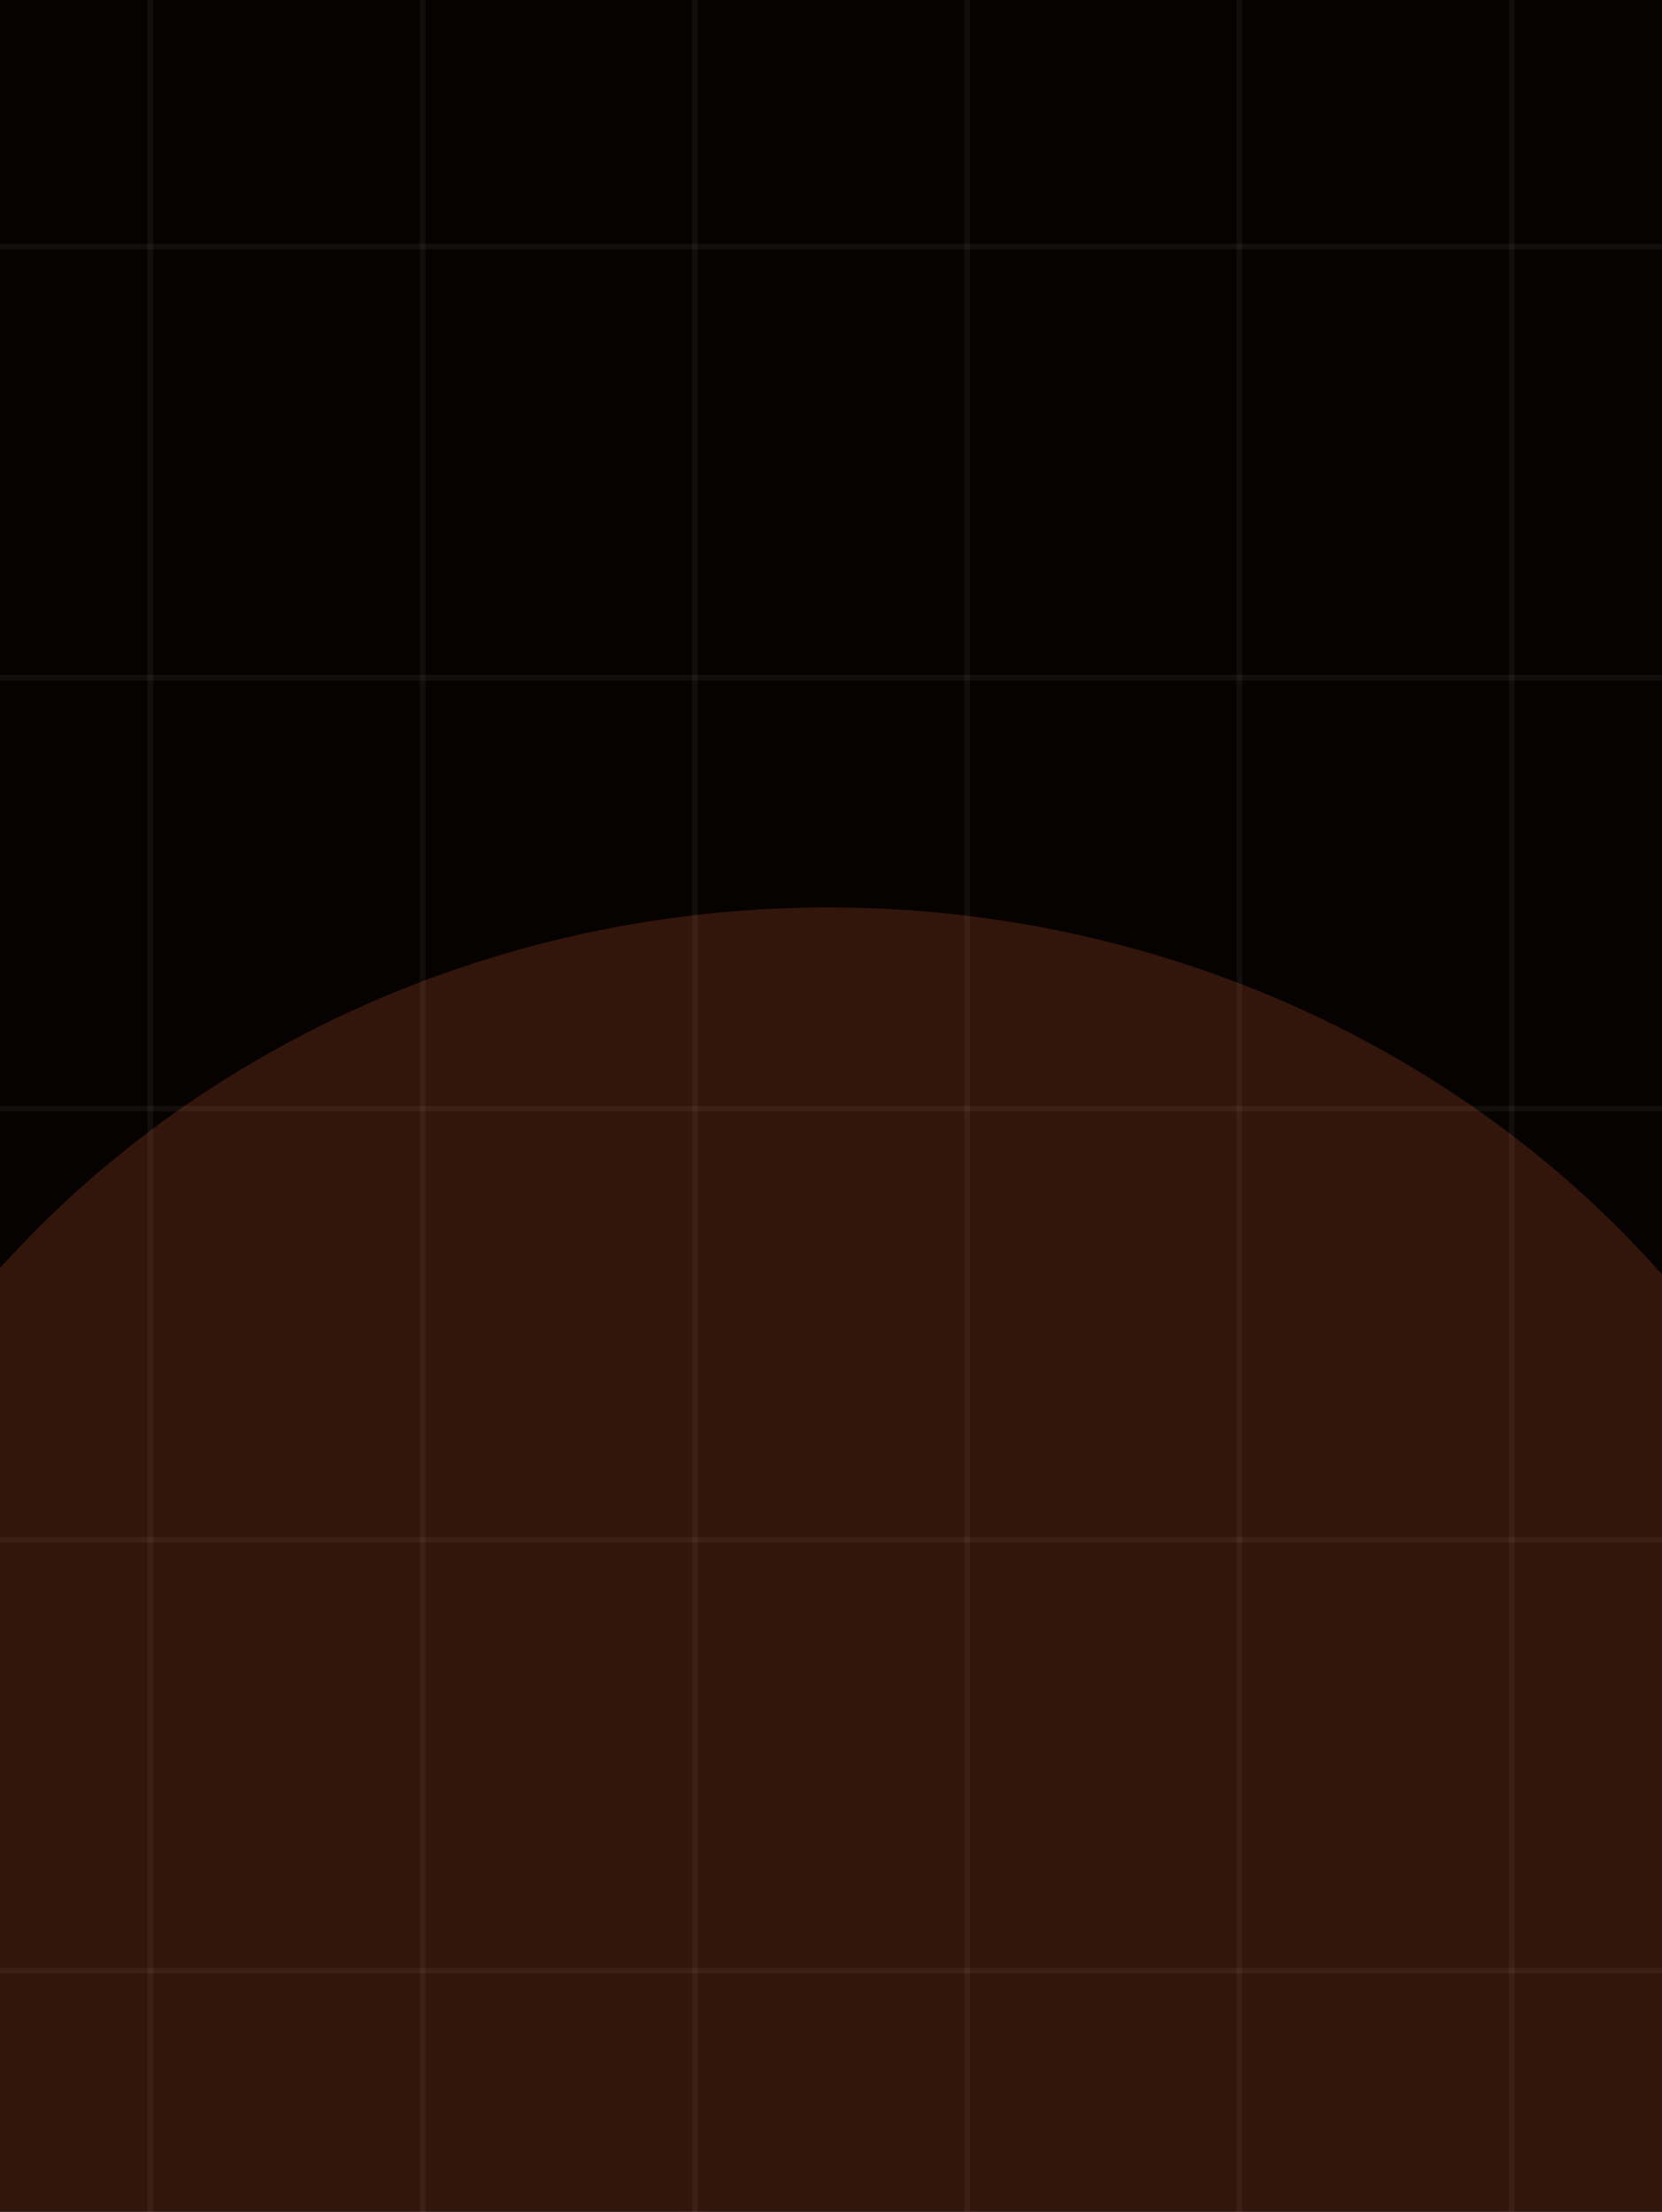<svg width="293" height="390" viewBox="0 0 293 390" fill="none" xmlns="http://www.w3.org/2000/svg">
<g clip-path="url(#clip0_506_124)">
<rect width="293" height="390" fill="#050201"/>
<g filter="url(#filter0_f_506_124)">
<ellipse cx="146" cy="339" rx="191" ry="179" fill="#32150B"/>
</g>
<line x1="26.5" y1="-42" x2="26.5" y2="420" stroke="white" stroke-opacity="0.05"/>
<line x1="74.5" y1="-42" x2="74.5" y2="420" stroke="white" stroke-opacity="0.05"/>
<line x1="122.5" y1="-42" x2="122.5" y2="420" stroke="white" stroke-opacity="0.05"/>
<line x1="170.5" y1="-42" x2="170.5" y2="420" stroke="white" stroke-opacity="0.05"/>
<line x1="218.5" y1="-42" x2="218.5" y2="420" stroke="white" stroke-opacity="0.05"/>
<line x1="266.5" y1="-42" x2="266.5" y2="420" stroke="white" stroke-opacity="0.05"/>
<line x1="374" y1="43.5" x2="-88" y2="43.5" stroke="white" stroke-opacity="0.05"/>
<line x1="374" y1="119.5" x2="-88" y2="119.5" stroke="white" stroke-opacity="0.05"/>
<line x1="374" y1="195.5" x2="-88" y2="195.5" stroke="white" stroke-opacity="0.05"/>
<line x1="374" y1="271.5" x2="-88" y2="271.5" stroke="white" stroke-opacity="0.05"/>
<line x1="374" y1="347.5" x2="-88" y2="347.5" stroke="white" stroke-opacity="0.05"/>
</g>
<defs>
<filter id="filter0_f_506_124" x="-173" y="32" width="638" height="614" filterUnits="userSpaceOnUse" color-interpolation-filters="sRGB">
<feFlood flood-opacity="0" result="BackgroundImageFix"/>
<feBlend mode="normal" in="SourceGraphic" in2="BackgroundImageFix" result="shape"/>
<feGaussianBlur stdDeviation="64" result="effect1_foregroundBlur_506_124"/>
</filter>
<clipPath id="clip0_506_124">
<rect width="293" height="390" fill="white"/>
</clipPath>
</defs>
</svg>
